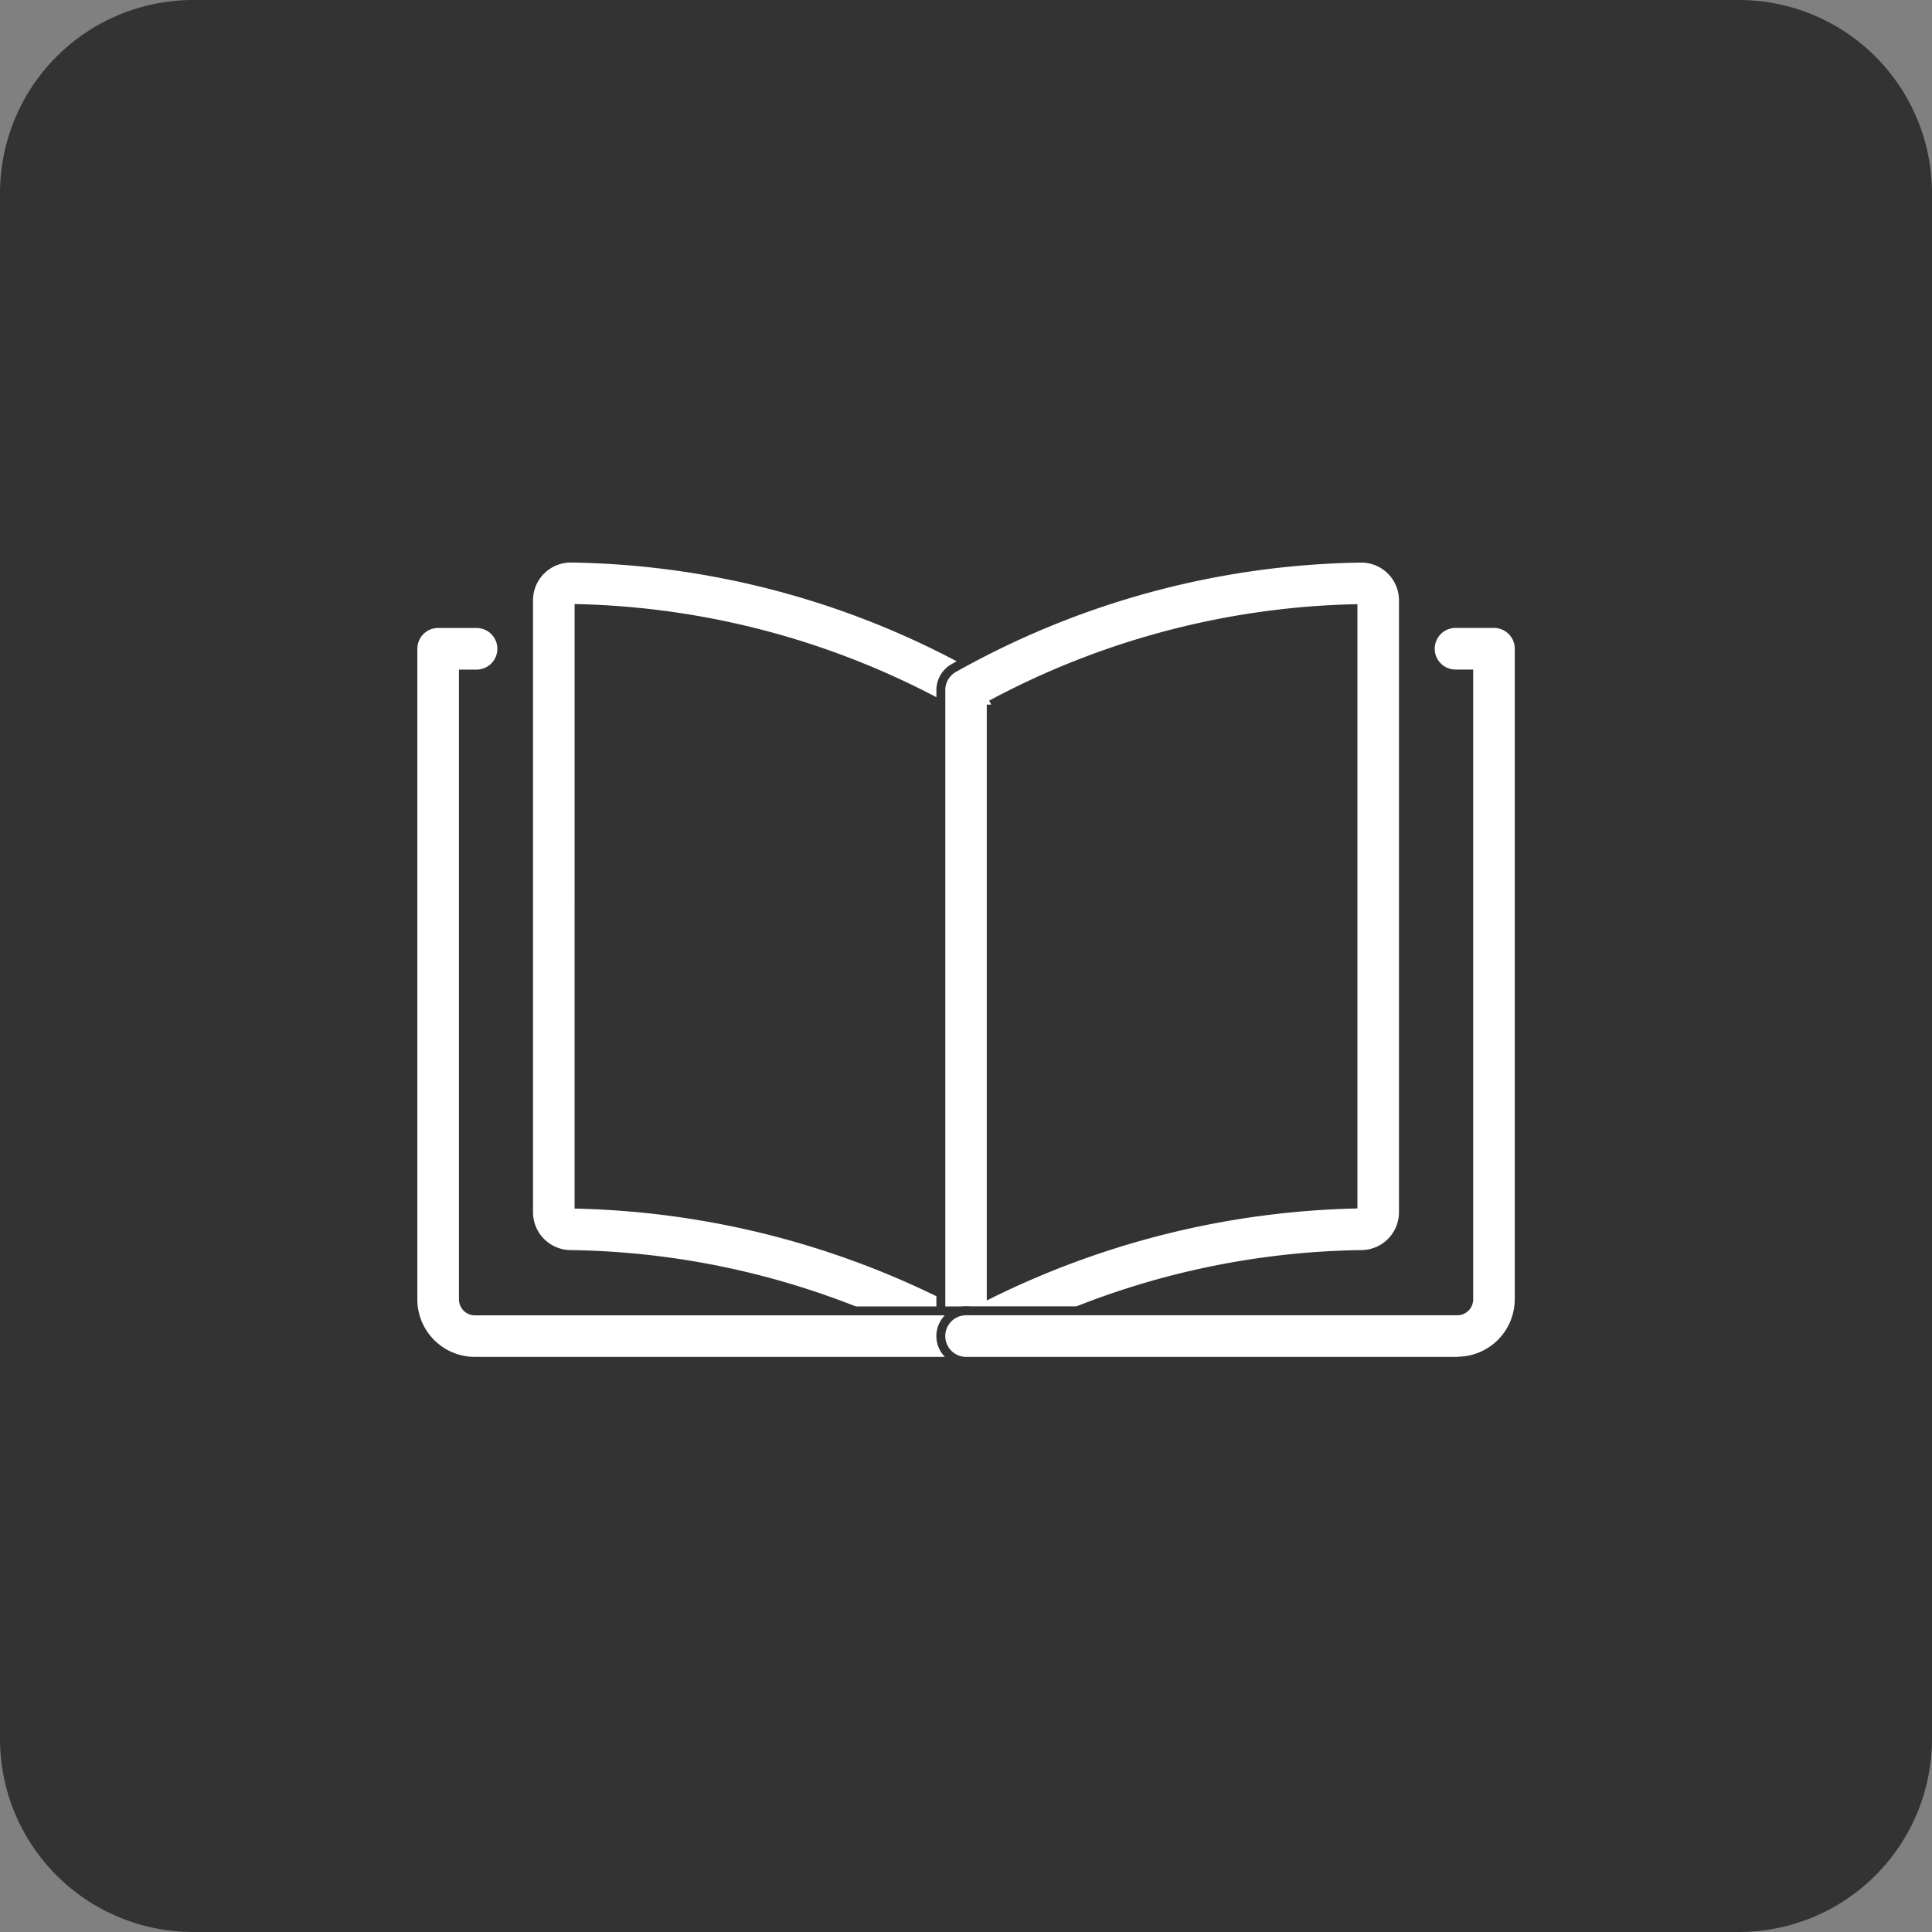 <svg xmlns="http://www.w3.org/2000/svg" width="65" height="65" viewBox="0 0 65 65">
  <rect x="0" y="0" width="65" height="65" fill="#808080" stroke="none"/>
  <g id="search_category_bt_4_o" transform="translate(-791 -1511)">
    <path id="패스_3307" data-name="패스 3307" d="M6.5,0h52A6.5,6.5,0,0,1,65,6.5v52A6.5,6.5,0,0,1,58.5,65H6.5A6.5,6.5,0,0,1,0,58.5V6.5A6.5,6.5,0,0,1,6.5,0Z" transform="translate(791 1511)" fill="#333"/>
    <g id="그룹_1027" data-name="그룹 1027" transform="translate(804.891 1529.778)">
      <path id="패스_2220" data-name="패스 2220" d="M255.465,27.022a.848.848,0,0,1-.435-.12,27,27,0,0,0-12.873-3.47h0a1.424,1.424,0,0,1-1.409-1.419V1.421A1.42,1.42,0,0,1,242.181,0,28.786,28.786,0,0,1,255.9,3.711a.849.849,0,0,1,.414.729V26.173a.849.849,0,0,1-.849.849m-13.019-5.283a29.293,29.293,0,0,1,12.17,3V4.929A27.153,27.153,0,0,0,242.447,1.7Zm-.275,0h0Z" transform="translate(-236.856 -0.002)" fill="#fff" stroke="#333" stroke-width="0.3"/>
      <path id="패스_2221" data-name="패스 2221" d="M1099.3,27.025a.849.849,0,0,1-.849-.849V4.443a.849.849,0,0,1,.414-.729A28.786,28.786,0,0,1,1112.582.005a1.42,1.42,0,0,1,1.432,1.419V22.016a1.424,1.424,0,0,1-1.409,1.419h0a27,27,0,0,0-12.873,3.47.848.848,0,0,1-.435.12m.849-22.093V24.738a29.294,29.294,0,0,1,12.17-3V1.707a27.153,27.153,0,0,0-12.17,3.225M1112.6,22.587h0Zm-.007-.849Z" transform="translate(-1080.688 -0.005)" fill="#fff" stroke="#333" stroke-width="0.3"/>
      <path id="패스_2222" data-name="패스 2222" d="M18.609,160.9H2.084A2.086,2.086,0,0,1,0,158.813V136.926a.849.849,0,0,1,.849-.849H2.142a.849.849,0,1,1,0,1.7H1.7v21.039a.387.387,0,0,0,.386.386H18.609a.849.849,0,1,1,0,1.7" transform="translate(0 -133.877)" fill="#fff" stroke="#333" stroke-width="0.3"/>
      <path id="패스_2223" data-name="패스 2223" d="M1115.823,160.9H1099.3a.849.849,0,1,1,0-1.7h16.525a.387.387,0,0,0,.386-.386V137.775h-.444a.849.849,0,0,1,0-1.7h1.293a.849.849,0,0,1,.849.849v21.887a2.086,2.086,0,0,1-2.084,2.084" transform="translate(-1080.688 -133.877)" fill="#fff" stroke="#333" stroke-width="0.3"/>
    </g>
  </g>
</svg>
